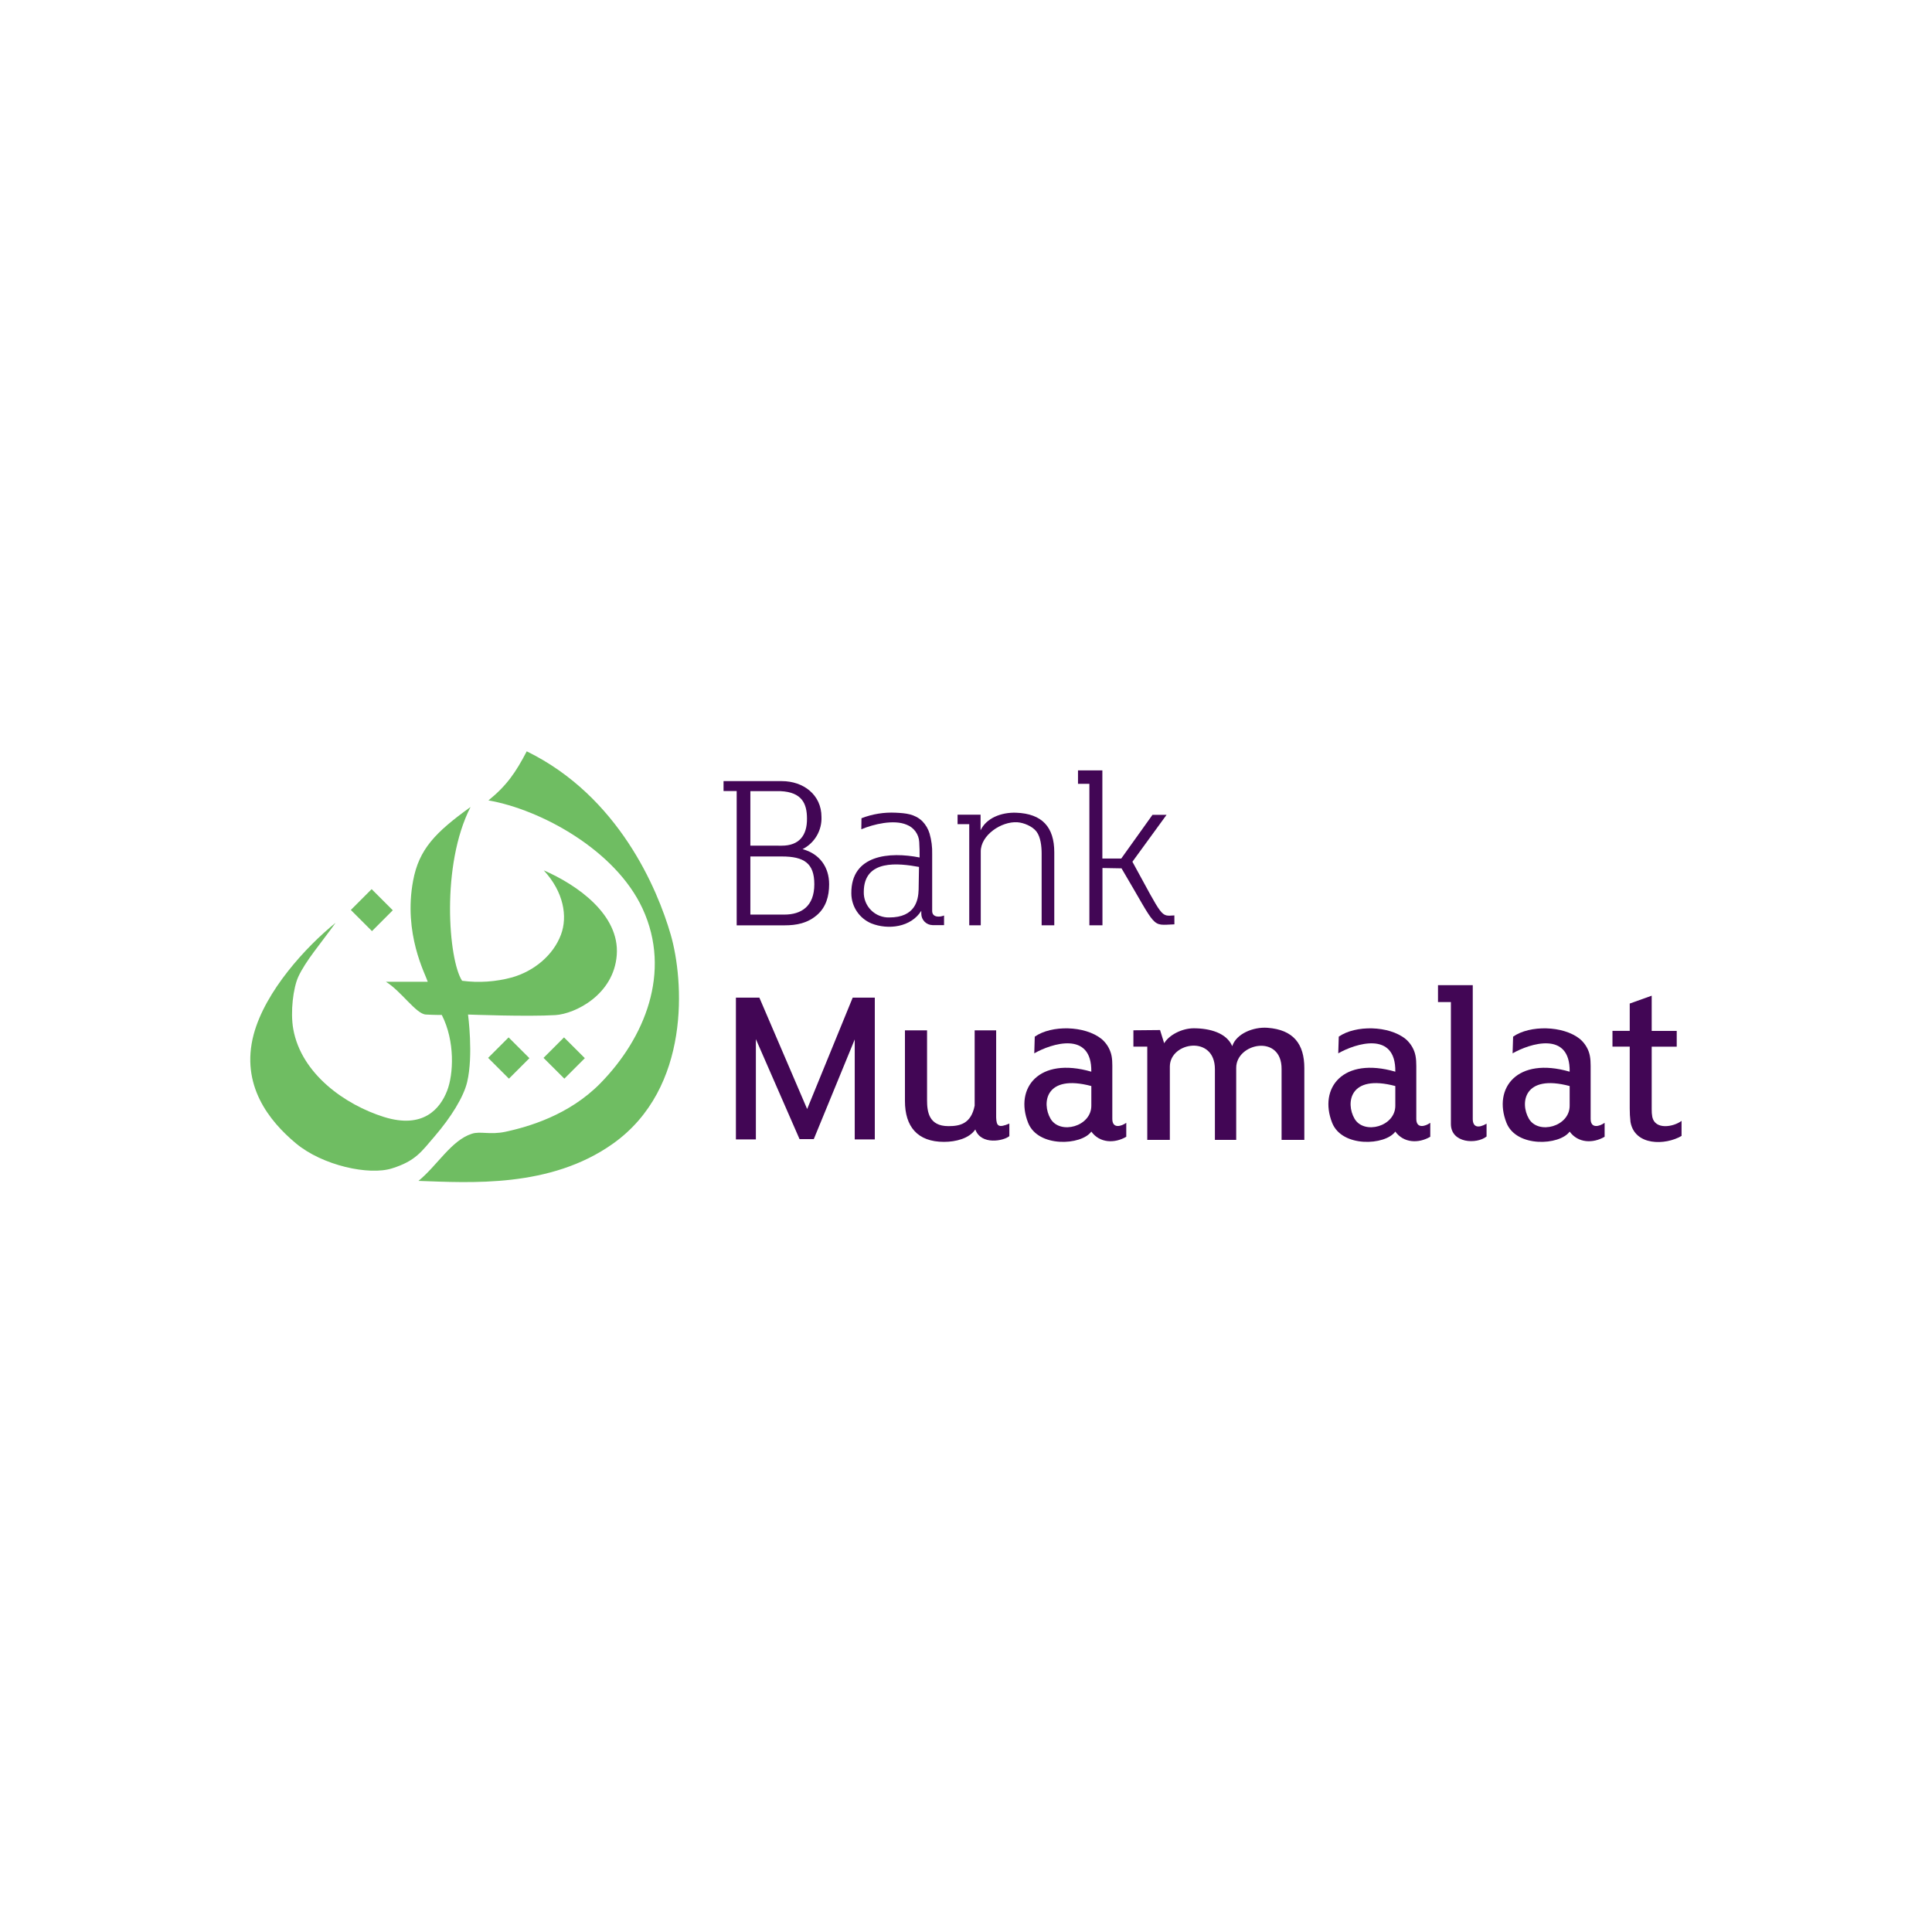 <svg width="108" height="108" viewBox="0 0 108 108" fill="none" xmlns="http://www.w3.org/2000/svg">
<path fill-rule="evenodd" clip-rule="evenodd" d="M27.287 59.136L28.432 57.991L29.595 59.153L28.45 60.298L27.287 59.136ZM30.384 59.136L31.529 57.991L32.693 59.153L31.548 60.298L30.384 59.136ZM19.613 50.867L20.775 49.703L21.957 50.885L20.794 52.05L19.613 50.869V50.867ZM26.303 45.112C24.334 46.531 23.42 47.47 23.092 49.237C22.541 52.199 23.779 54.453 23.912 54.882H21.574C22.425 55.403 23.26 56.685 23.805 56.713C24.381 56.744 24.696 56.735 24.696 56.735C25.447 58.209 25.351 60.055 24.996 60.969C24.603 61.986 23.653 63.125 21.459 62.438C19.296 61.759 16.843 60.036 16.394 57.528C16.221 56.558 16.394 55.217 16.675 54.602C17.093 53.702 17.916 52.763 18.759 51.587C17.105 52.921 14.827 55.403 14.179 57.832C13.433 60.658 15.047 62.666 16.539 63.912C18.031 65.159 20.637 65.72 21.916 65.312C23.236 64.898 23.558 64.379 24.304 63.513C25.221 62.444 25.917 61.317 26.114 60.488C26.471 58.988 26.163 56.713 26.163 56.713C26.163 56.713 29.496 56.841 31.05 56.744C32.143 56.675 34.311 55.614 34.477 53.387C34.647 51.135 32.27 49.466 30.395 48.653C31.512 49.859 31.74 51.234 31.357 52.251C30.928 53.396 29.857 54.286 28.624 54.637C27.715 54.885 26.765 54.949 25.831 54.826C25.067 53.657 24.641 48.361 26.303 45.112ZM27.304 44.743C30.23 45.252 34.411 47.524 35.921 50.794C37.565 54.356 36.024 58.045 33.563 60.554C31.81 62.343 29.53 62.99 28.257 63.266C27.381 63.452 26.857 63.22 26.374 63.378C25.229 63.747 24.454 65.141 23.393 66.013C26.279 66.111 30.76 66.424 34.266 63.931C38.639 60.822 38.231 54.791 37.492 52.242C36.753 49.693 34.583 44.512 29.445 42C28.834 43.17 28.334 43.908 27.304 44.743V44.743Z" fill="#6FBD62"/>
<path fill-rule="evenodd" clip-rule="evenodd" d="M52.122 51.715H52.773V51.177C52.533 51.279 52.109 51.295 52.109 50.923V47.742C52.12 47.355 52.071 46.969 51.964 46.597C51.887 46.339 51.749 46.103 51.561 45.909C51.136 45.497 50.624 45.458 50.081 45.431C49.425 45.397 48.769 45.503 48.157 45.74L48.148 46.357C48.826 46.072 49.964 45.797 50.682 46.102C50.88 46.178 51.053 46.31 51.178 46.482C51.303 46.654 51.376 46.858 51.386 47.071C51.406 47.359 51.407 47.646 51.407 47.934C49.734 47.602 47.57 47.773 47.59 49.939C47.591 50.297 47.697 50.647 47.895 50.945C48.092 51.243 48.373 51.476 48.702 51.616C49.653 51.998 50.93 51.831 51.501 50.914V51.085C51.503 51.252 51.57 51.411 51.688 51.528C51.805 51.645 51.964 51.712 52.131 51.714L52.122 51.715ZM51.352 49.733C51.333 50.316 51.169 51.286 49.714 51.286C49.525 51.292 49.337 51.258 49.162 51.189C48.986 51.119 48.827 51.014 48.694 50.881C48.56 50.748 48.455 50.589 48.385 50.413C48.315 50.238 48.281 50.05 48.286 49.862C48.286 48.008 50.252 48.258 51.373 48.462L51.352 49.733Z" fill="#420655"/>
<path fill-rule="evenodd" clip-rule="evenodd" d="M54.815 45.542H53.529V46.071H54.181V51.725H54.825V47.605C54.815 46.693 55.97 45.906 56.871 45.965C57.219 45.988 57.711 46.183 57.942 46.488C58.172 46.793 58.228 47.311 58.228 47.707V51.725H58.935V47.648C58.935 46.234 58.258 45.486 56.804 45.431C55.964 45.403 55.138 45.73 54.815 46.414V45.542Z" fill="#420655"/>
<path fill-rule="evenodd" clip-rule="evenodd" d="M65.648 51.172C64.867 51.215 65.048 51.362 63.302 48.172L65.211 45.55H64.424L62.679 47.992H61.623C61.623 46.349 61.623 44.707 61.623 43.065H60.261V43.817H60.897V51.725H61.628V48.522L62.694 48.541C64.73 51.976 64.314 51.722 65.65 51.671L65.648 51.172Z" fill="#420655"/>
<path fill-rule="evenodd" clip-rule="evenodd" d="M40.446 43.664V44.221H41.181V51.727H43.853C44.522 51.727 45.147 51.613 45.69 51.133C46.171 50.706 46.349 50.105 46.349 49.431C46.349 48.466 45.815 47.726 44.863 47.468C45.194 47.3 45.469 47.042 45.657 46.722C45.844 46.403 45.936 46.036 45.921 45.666C45.921 44.423 44.904 43.665 43.705 43.665L40.446 43.664ZM41.946 47.272V44.226H43.632C44.827 44.281 45.111 44.922 45.111 45.762C45.12 46.703 44.671 47.274 43.7 47.274L41.946 47.272ZM41.946 51.126V47.877H43.707C44.95 47.877 45.521 48.259 45.521 49.429C45.521 50.662 44.796 51.126 43.848 51.126H41.946Z" fill="#420655"/>
<path fill-rule="evenodd" clip-rule="evenodd" d="M54.521 63.138C54.174 63.646 53.429 63.831 52.77 63.831C51.276 63.831 50.587 62.965 50.587 61.549V57.596H51.823V61.493C51.823 62.135 51.914 62.952 53.02 62.952C53.656 62.952 54.281 62.825 54.484 61.807V57.596H55.686V62.471C55.703 62.958 55.82 63.062 56.423 62.809V63.51C56.107 63.78 54.842 64.028 54.521 63.138Z" fill="#420655"/>
<path fill-rule="evenodd" clip-rule="evenodd" d="M81.106 56.016H80.385V55.072H82.328V62.55C82.328 63.009 82.632 63.086 83.1 62.815V63.531C82.546 63.976 81.112 63.912 81.106 62.836V56.016Z" fill="#420655"/>
<path fill-rule="evenodd" clip-rule="evenodd" d="M91.103 58.508H90.138V57.626H91.103V56.099L92.331 55.66V57.628H93.73V58.511H92.331V61.996C92.327 62.146 92.339 62.295 92.365 62.442C92.526 63.171 93.54 63.003 94 62.658V63.499C93.096 64.032 91.376 64.061 91.145 62.713C91.115 62.459 91.102 62.205 91.103 61.949V58.508Z" fill="#420655"/>
<path fill-rule="evenodd" clip-rule="evenodd" d="M62.179 62.547C62.179 63.115 62.688 62.963 62.959 62.766V63.546C62.308 63.928 61.474 63.902 61.006 63.257C60.447 64.031 58.028 64.165 57.472 62.764C56.709 60.824 58.073 59.057 61.005 59.908C61.039 57.599 58.767 58.339 57.816 58.882L57.844 57.949C58.781 57.294 60.642 57.327 61.574 58.076C61.795 58.261 61.965 58.501 62.065 58.772C62.198 59.106 62.179 59.496 62.179 59.853V62.546V62.547ZM61.006 61.784V60.71C58.431 60.025 58.223 61.666 58.723 62.532C59.247 63.447 61.024 62.982 61.006 61.791V61.784Z" fill="#420655"/>
<path fill-rule="evenodd" clip-rule="evenodd" d="M65.078 58.319C65.348 57.856 66.074 57.482 66.732 57.482C67.623 57.482 68.565 57.736 68.883 58.482C69.106 57.781 70.07 57.395 70.853 57.454C72.313 57.563 72.913 58.368 72.913 59.71V63.721H71.641V59.766C71.659 57.783 69.097 58.302 69.105 59.698V63.721H67.914V59.766C67.914 57.846 65.417 58.24 65.395 59.606V63.721H64.133V58.506H63.358V57.594L64.847 57.58L65.078 58.319Z" fill="#420655"/>
<path fill-rule="evenodd" clip-rule="evenodd" d="M47.78 58.104L45.491 63.677H44.695L42.254 58.089V63.695H41.138V55.769H42.449L45.12 61.996L47.666 55.769H48.902V63.695H47.78V58.104Z" fill="#420655"/>
<path fill-rule="evenodd" clip-rule="evenodd" d="M79.172 62.547C79.172 63.115 79.681 62.963 79.953 62.766V63.546C79.302 63.928 78.467 63.902 77.999 63.257C77.439 64.031 75.021 64.165 74.467 62.764C73.703 60.824 75.067 59.057 77.999 59.908C78.034 57.599 75.76 58.339 74.809 58.882L74.838 57.949C75.776 57.294 77.637 57.327 78.568 58.076C78.789 58.262 78.958 58.501 79.059 58.772C79.186 59.106 79.172 59.496 79.172 59.853V62.546V62.547ZM77.999 61.784V60.71C75.426 60.025 75.216 61.666 75.717 62.532C76.24 63.447 78.018 62.982 77.999 61.791V61.784Z" fill="#420655"/>
<path fill-rule="evenodd" clip-rule="evenodd" d="M88.918 62.547C88.918 63.115 89.427 62.963 89.699 62.766V63.546C89.048 63.928 88.213 63.902 87.745 63.257C87.185 64.031 84.767 64.165 84.212 62.764C83.449 60.824 84.813 59.057 87.745 59.908C87.779 57.599 85.506 58.339 84.555 58.882L84.584 57.949C85.521 57.294 87.382 57.327 88.314 58.076C88.534 58.262 88.704 58.501 88.805 58.772C88.932 59.106 88.918 59.496 88.918 59.853V62.546V62.547ZM87.745 61.784V60.71C85.171 60.025 84.962 61.666 85.463 62.532C85.986 63.447 87.764 62.982 87.745 61.791V61.784Z" fill="#420655"/>
</svg>
